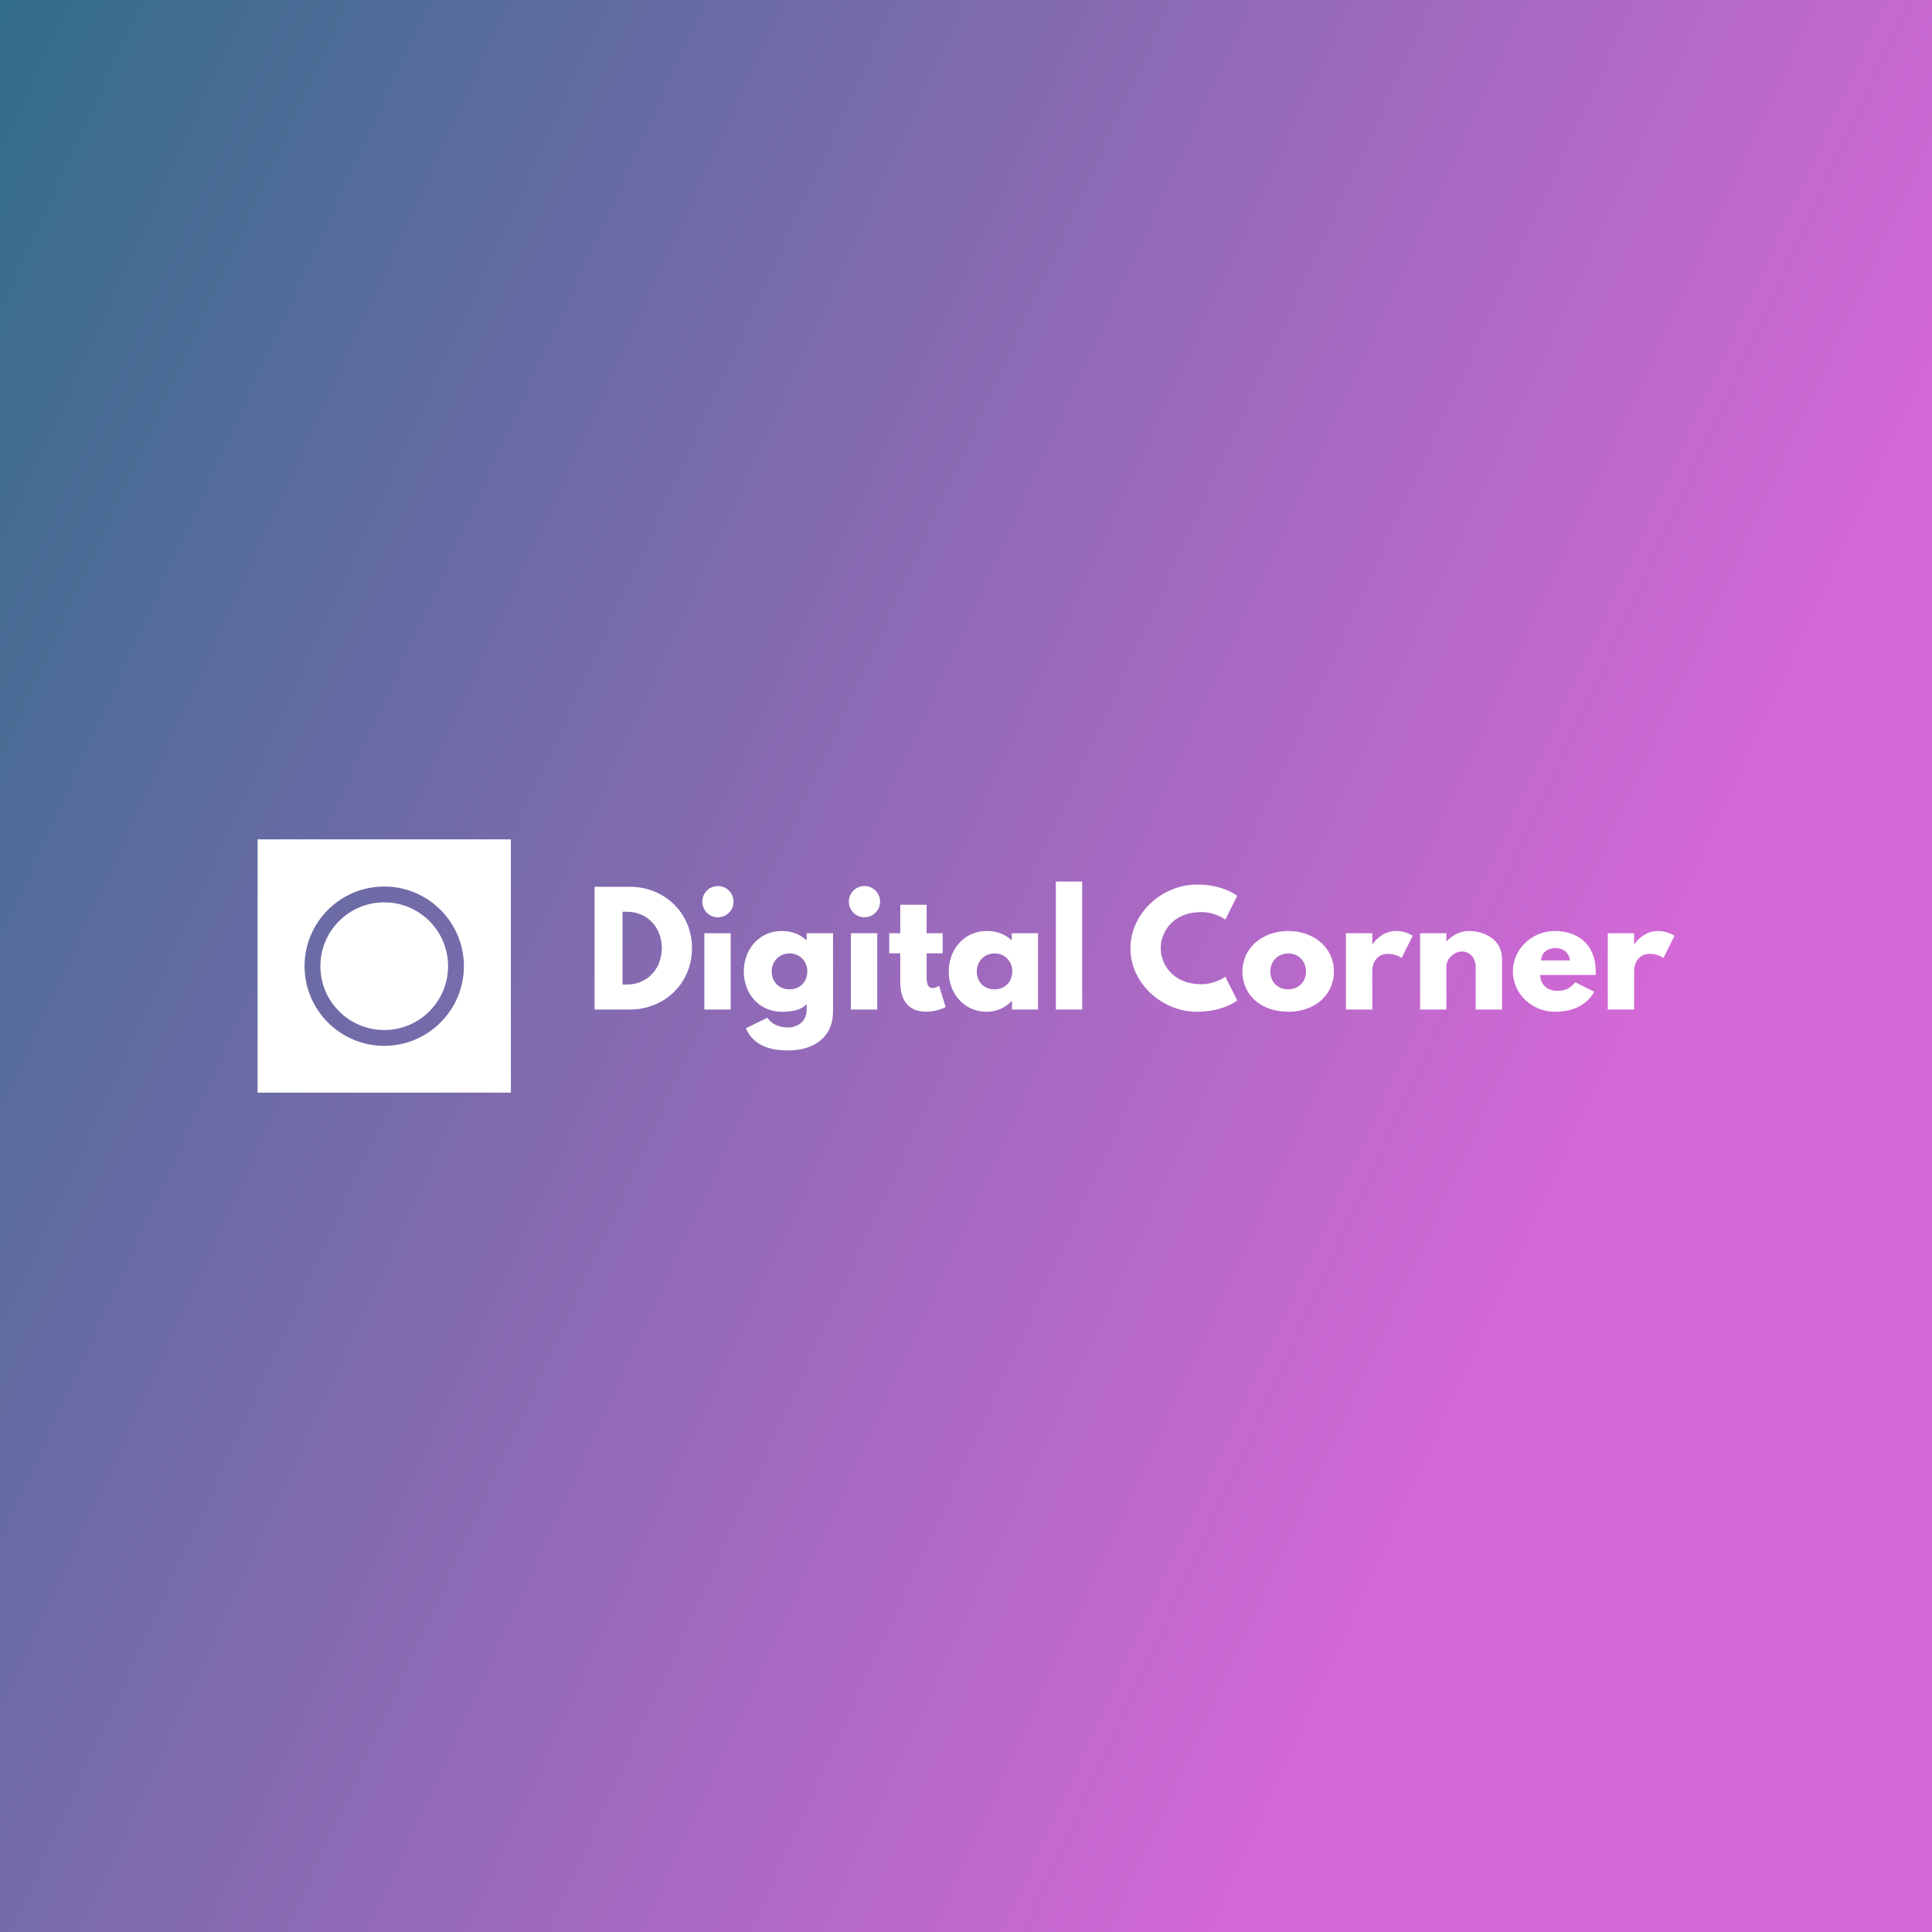 <svg data-v-fde0c5aa="" xmlns="http://www.w3.org/2000/svg" viewBox="0 0 300 300" class="iconLeft"><rect x="0" y="0" width="300" height="300" fill="#333333" stroke="none"/><!----><defs data-v-fde0c5aa=""><linearGradient data-v-fde0c5aa="" gradientTransform="rotate(25)" id="7ed73fb4-6e61-4cf5-bae5-54b232a0449c" x1="0%" y1="0%" x2="100%" y2="0%"><stop data-v-fde0c5aa="" offset="0%" stop-color="#326D8A" stop-opacity="1"></stop><stop data-v-fde0c5aa="" offset="100%" stop-color="#D468D7" stop-opacity="1"></stop></linearGradient></defs><rect data-v-fde0c5aa="" fill="url(#7ed73fb4-6e61-4cf5-bae5-54b232a0449c)" x="0" y="0" width="300px" height="300px" class="logo-background-square"></rect><defs data-v-fde0c5aa=""><!----></defs><g data-v-fde0c5aa="" id="73609a35-47d4-43b9-b3fa-11ee34813593" fill="#ffffff" transform="matrix(1.65,0,0,1.65,90.939,135.968)"><path d="M0.84 1.05L0.84 12.60L4.19 12.60C7.36 12.60 10.01 10.19 10.01 6.82C10.01 3.46 7.35 1.05 4.19 1.05ZM3.47 10.25L3.47 3.40L3.88 3.40C5.84 3.40 7.17 4.90 7.17 6.83C7.15 8.76 5.82 10.25 3.88 10.25ZM12.45 0.98C11.63 0.98 10.98 1.64 10.98 2.45C10.98 3.26 11.63 3.92 12.45 3.92C13.26 3.92 13.92 3.26 13.92 2.45C13.92 1.64 13.26 0.98 12.45 0.98ZM11.17 5.42L13.65 5.42L13.65 12.60L11.17 12.60ZM15.08 14.36C15.83 16.11 17.56 16.45 19.05 16.45C21.50 16.45 23.28 15.20 23.28 12.80L23.28 5.42L20.80 5.42L20.80 6.06L20.76 6.06C20.17 5.52 19.40 5.21 18.45 5.21C16.35 5.21 14.88 6.92 14.88 9.02C14.88 11.12 16.35 12.81 18.45 12.81C19.43 12.81 20.27 12.67 20.80 12.08L20.80 12.61C20.80 13.89 19.74 14.29 19.05 14.29C17.98 14.29 17.37 13.80 17.11 13.37ZM17.51 9.02C17.51 8.02 18.26 7.32 19.19 7.32C20.12 7.32 20.86 8.02 20.86 9.02C20.86 10.00 20.16 10.70 19.19 10.70C18.19 10.70 17.51 10.00 17.51 9.02ZM26.24 0.98C25.42 0.98 24.77 1.64 24.77 2.45C24.77 3.26 25.42 3.92 26.24 3.92C27.05 3.92 27.71 3.26 27.71 2.45C27.71 1.64 27.05 0.98 26.24 0.98ZM24.96 5.42L27.44 5.42L27.44 12.60L24.96 12.60ZM29.61 5.42L28.57 5.42L28.57 7.31L29.61 7.31L29.61 10.07C29.61 11.34 30.09 12.81 32.06 12.81C33.08 12.81 33.88 12.36 33.88 12.36L33.26 10.36C33.26 10.36 32.97 10.58 32.65 10.58C32.26 10.58 32.09 10.26 32.09 9.59L32.09 7.31L33.60 7.31L33.60 5.42L32.09 5.42L32.09 2.74L29.61 2.74ZM34.17 9.02C34.17 11.12 35.64 12.81 37.74 12.81C38.72 12.81 39.56 12.38 40.10 11.79L40.12 11.79L40.12 12.60L42.57 12.60L42.57 5.42L40.10 5.42L40.10 6.10C39.51 5.53 38.71 5.21 37.74 5.21C35.64 5.21 34.17 6.92 34.17 9.02ZM36.81 9.02C36.81 8.02 37.55 7.32 38.49 7.32C39.41 7.32 40.15 8.02 40.15 9.02C40.15 10.00 39.45 10.70 38.49 10.70C37.48 10.70 36.81 10.00 36.81 9.02ZM44.25 12.60L46.73 12.60L46.73 0.56L44.25 0.56ZM57.93 10.22C55.29 10.22 54.12 8.37 54.12 6.82C54.12 5.28 55.29 3.43 57.93 3.43C59.28 3.43 60.20 4.14 60.20 4.14L61.32 1.90C61.32 1.90 60.03 0.84 57.53 0.84C54.25 0.84 51.27 3.53 51.27 6.85C51.27 10.15 54.26 12.81 57.53 12.81C60.03 12.81 61.32 11.75 61.32 11.75L60.20 9.51C60.20 9.51 59.28 10.22 57.93 10.22ZM61.81 9.02C61.81 11.23 63.55 12.81 66.14 12.81C68.61 12.81 70.42 11.23 70.42 9.02C70.42 6.78 68.52 5.21 66.14 5.21C63.71 5.21 61.81 6.78 61.81 9.02ZM64.44 9.02C64.44 8.02 65.18 7.32 66.12 7.32C67.05 7.32 67.79 8.02 67.79 9.02C67.79 10.00 67.09 10.70 66.12 10.70C65.11 10.70 64.44 10.00 64.44 9.02ZM71.55 12.60L74.03 12.60L74.03 8.82C74.03 8.64 74.21 7.36 75.50 7.36C76.33 7.36 76.79 7.76 76.79 7.76L77.83 5.66C77.83 5.66 77.18 5.21 76.26 5.21C74.84 5.21 74.06 6.45 74.06 6.45L74.03 6.45L74.03 5.42L71.55 5.42ZM78.53 12.60L81.00 12.60L81.00 8.54C81.00 7.83 81.73 7.14 82.47 7.14C83.27 7.14 83.76 7.83 83.76 8.54L83.76 12.60L86.24 12.60L86.24 7.87C86.24 5.87 84.41 5.21 83.09 5.21C82.31 5.21 81.59 5.61 81.03 6.17L81.00 6.17L81.00 5.42L78.53 5.42ZM95.05 9.35C95.06 9.27 95.06 9.11 95.06 9.02C95.06 6.50 93.39 5.21 91.21 5.21C89.04 5.21 87.26 6.92 87.26 9.02C87.26 11.10 89.04 12.81 91.21 12.81C92.81 12.81 94.12 12.29 94.93 10.93L93.14 10.04C92.54 10.68 92.19 10.84 91.39 10.84C90.76 10.84 89.84 10.46 89.84 9.35ZM89.91 7.98C89.95 7.32 90.43 6.82 91.28 6.82C92.01 6.82 92.53 7.22 92.64 7.98ZM96.19 12.60L98.67 12.60L98.67 8.82C98.67 8.64 98.85 7.36 100.14 7.36C100.97 7.36 101.43 7.76 101.43 7.76L102.47 5.66C102.47 5.66 101.82 5.21 100.90 5.21C99.48 5.21 98.70 6.45 98.70 6.45L98.67 6.45L98.67 5.42L96.19 5.42Z"></path></g><defs data-v-fde0c5aa=""><!----></defs><g data-v-fde0c5aa="" id="07f1072e-ab7e-4281-a4f3-3fb7568b613a" stroke="none" fill="#ffffff" transform="matrix(1.229,0,0,1.229,40,130.338)"><circle cx="16" cy="16.021" r="8.066"></circle><path d="M32 0H0v32h32V0zM16 26.086c-5.551 0-10.066-4.516-10.066-10.065 0-5.55 4.516-10.066 10.066-10.066 5.55 0 10.065 4.516 10.065 10.066.001 5.55-4.515 10.065-10.065 10.065z"></path></g><!----></svg>